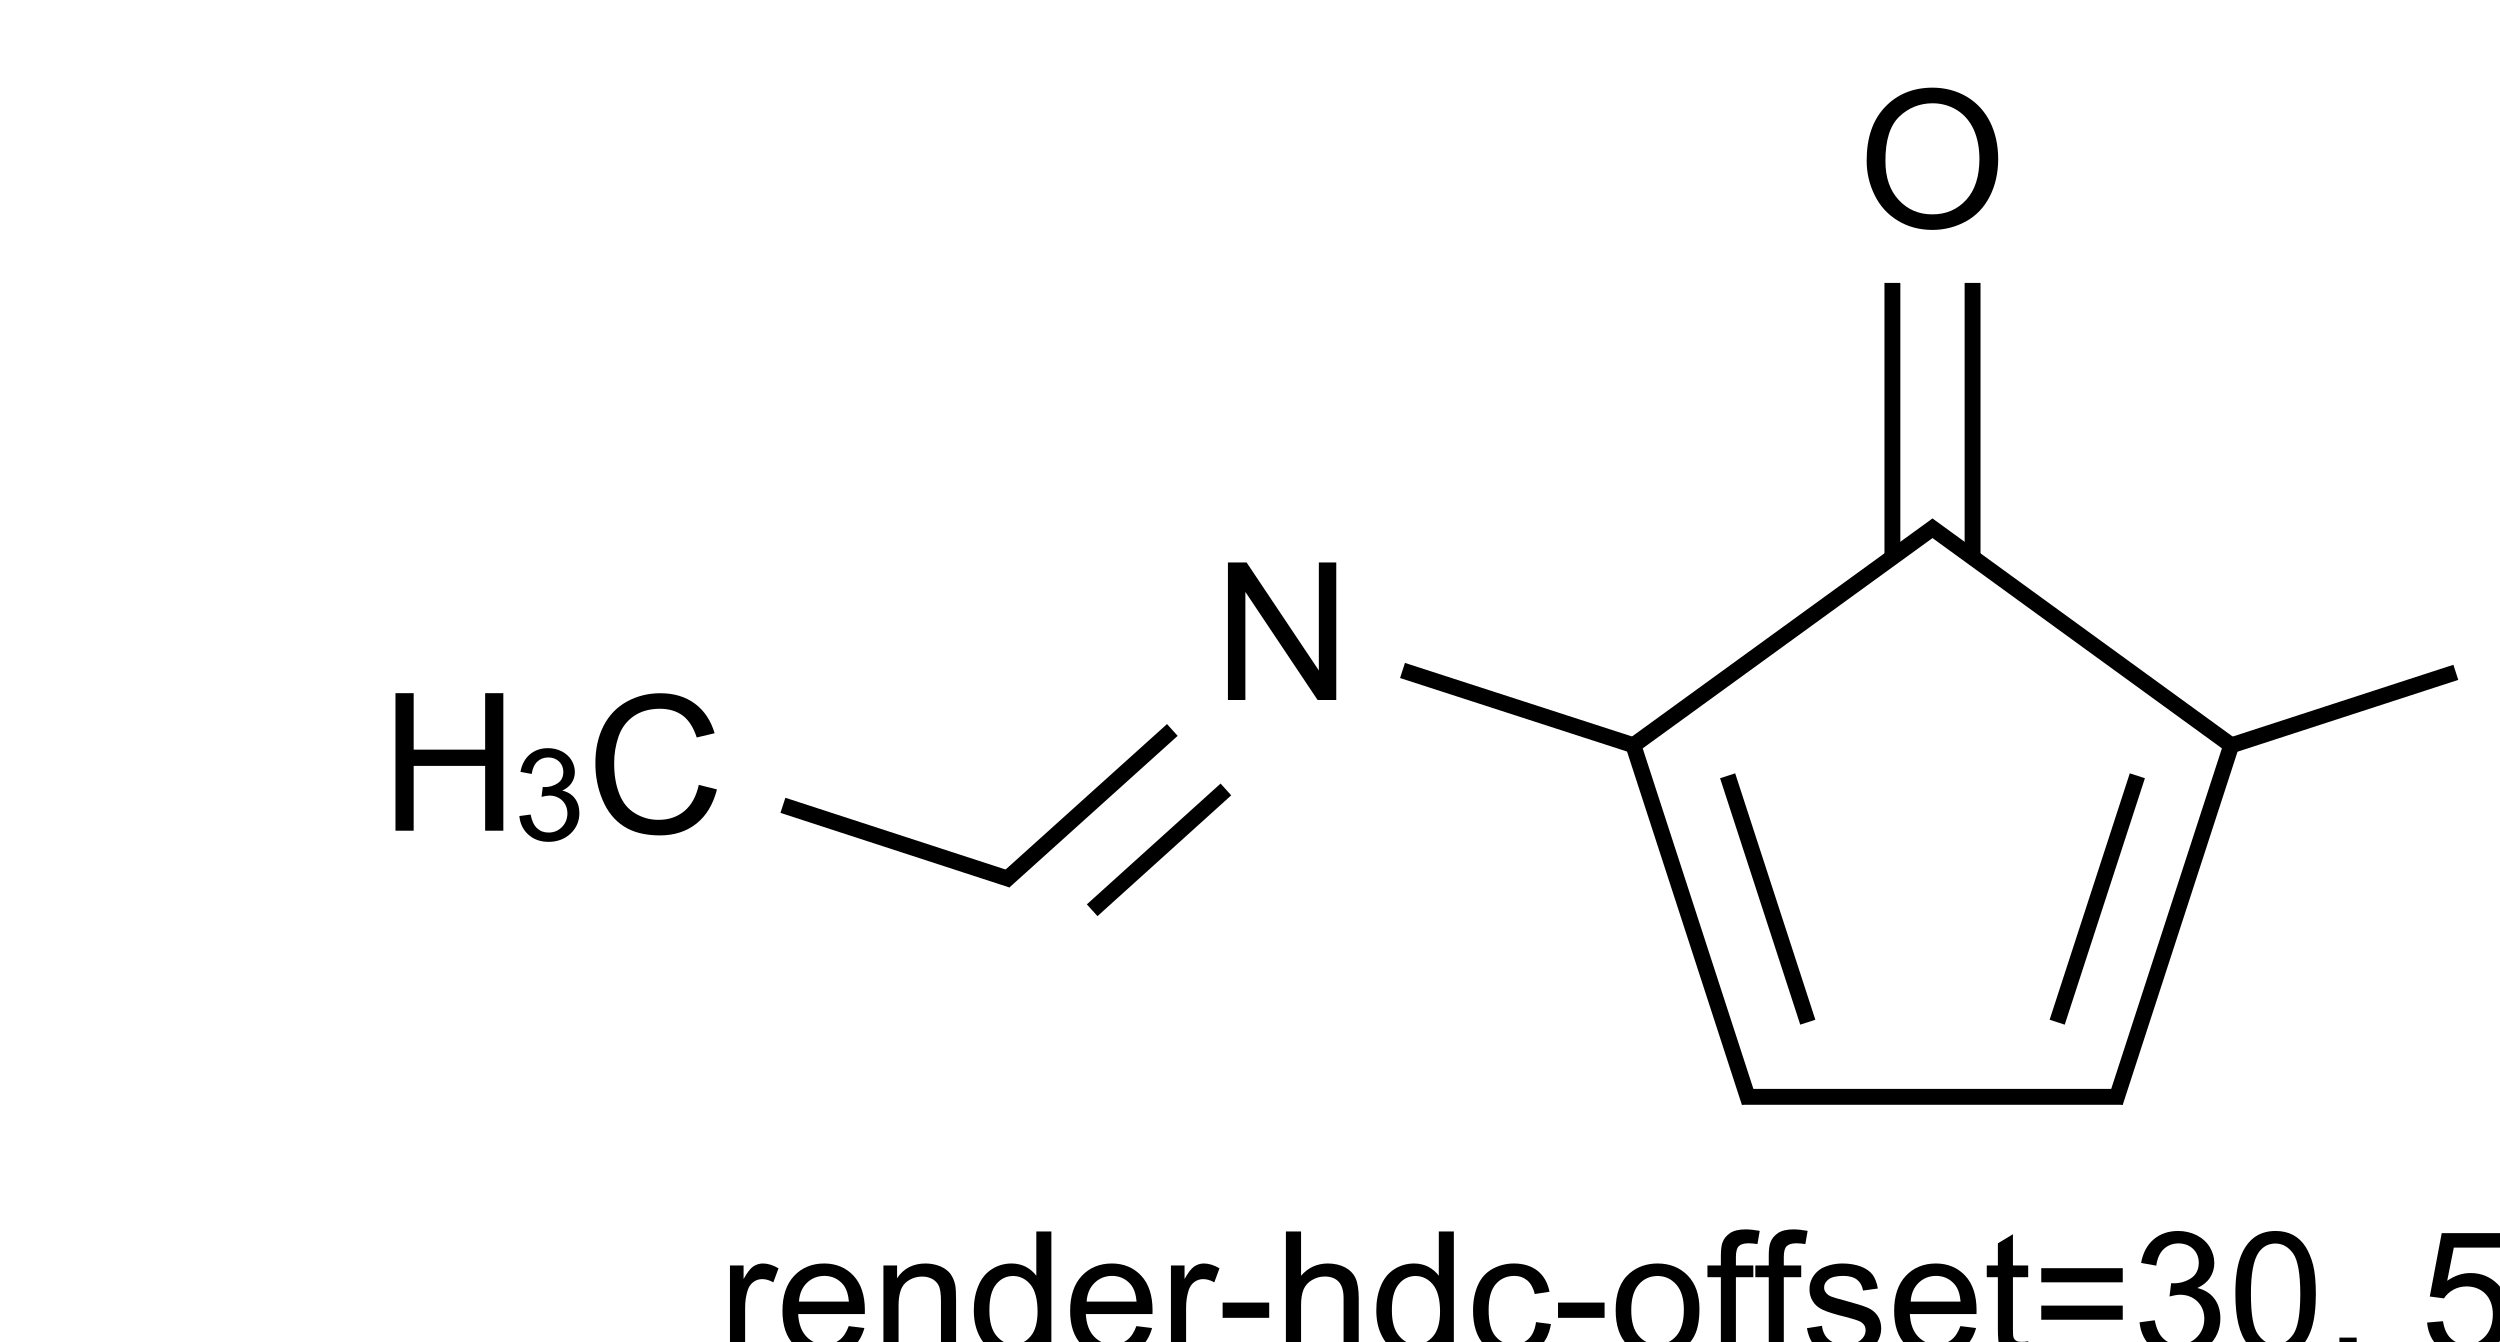 <?xml version="1.0" encoding="UTF-8"?>
<svg xmlns="http://www.w3.org/2000/svg" xmlns:xlink="http://www.w3.org/1999/xlink" width="203pt" height="109pt" viewBox="0 0 203 109" version="1.1">
<defs>
<g>
<symbol overflow="visible" id="glyph0-0">
<path style="stroke:none;" d="M 1.949 0 L 1.949 -9.75 L 9.75 -9.75 L 9.75 0 Z M 2.195 -0.242 L 9.508 -0.242 L 9.508 -9.508 L 2.195 -9.508 Z "/>
</symbol>
<symbol overflow="visible" id="glyph0-1">
<path style="stroke:none;" d="M 1.188 0 L 1.188 -11.168 L 2.703 -11.168 L 8.57 -2.398 L 8.57 -11.168 L 9.984 -11.168 L 9.984 0 L 8.469 0 L 2.605 -8.773 L 2.605 0 Z "/>
</symbol>
<symbol overflow="visible" id="glyph0-2">
<path style="stroke:none;" d="M 0.754 -5.438 C 0.75 -7.289 1.246 -8.738 2.246 -9.789 C 3.238 -10.836 4.523 -11.359 6.102 -11.363 C 7.129 -11.359 8.059 -11.113 8.887 -10.625 C 9.711 -10.129 10.344 -9.441 10.781 -8.562 C 11.215 -7.68 11.43 -6.684 11.434 -5.566 C 11.43 -4.434 11.203 -3.418 10.746 -2.527 C 10.289 -1.629 9.641 -0.953 8.805 -0.496 C 7.965 -0.039 7.062 0.188 6.094 0.191 C 5.039 0.188 4.098 -0.062 3.273 -0.57 C 2.445 -1.074 1.82 -1.77 1.395 -2.648 C 0.965 -3.527 0.75 -4.457 0.754 -5.438 Z M 2.277 -5.414 C 2.273 -4.07 2.637 -3.008 3.363 -2.234 C 4.086 -1.457 4.992 -1.07 6.086 -1.074 C 7.195 -1.07 8.109 -1.461 8.832 -2.246 C 9.547 -3.027 9.906 -4.137 9.91 -5.574 C 9.906 -6.48 9.754 -7.273 9.449 -7.953 C 9.141 -8.629 8.691 -9.156 8.102 -9.531 C 7.508 -9.902 6.844 -10.09 6.109 -10.094 C 5.059 -10.09 4.156 -9.73 3.406 -9.016 C 2.648 -8.293 2.273 -7.094 2.277 -5.414 Z "/>
</symbol>
<symbol overflow="visible" id="glyph0-3">
<path style="stroke:none;" d="M 9.172 -3.914 L 10.648 -3.543 C 10.336 -2.328 9.781 -1.402 8.977 -0.766 C 8.172 -0.129 7.188 0.188 6.023 0.191 C 4.82 0.188 3.84 -0.055 3.086 -0.543 C 2.332 -1.031 1.758 -1.742 1.367 -2.672 C 0.969 -3.602 0.773 -4.598 0.777 -5.668 C 0.773 -6.824 0.996 -7.84 1.441 -8.707 C 1.887 -9.574 2.52 -10.23 3.34 -10.68 C 4.16 -11.129 5.062 -11.355 6.047 -11.355 C 7.164 -11.355 8.102 -11.07 8.863 -10.504 C 9.625 -9.934 10.156 -9.133 10.457 -8.105 L 9.004 -7.762 C 8.742 -8.57 8.367 -9.16 7.875 -9.535 C 7.383 -9.902 6.762 -10.09 6.016 -10.094 C 5.156 -10.09 4.438 -9.883 3.863 -9.477 C 3.285 -9.062 2.883 -8.512 2.648 -7.816 C 2.414 -7.121 2.297 -6.406 2.301 -5.676 C 2.297 -4.723 2.434 -3.895 2.715 -3.188 C 2.988 -2.477 3.418 -1.945 4.004 -1.598 C 4.586 -1.246 5.219 -1.07 5.902 -1.074 C 6.727 -1.07 7.43 -1.309 8.004 -1.789 C 8.578 -2.266 8.965 -2.977 9.172 -3.914 Z "/>
</symbol>
<symbol overflow="visible" id="glyph0-4">
<path style="stroke:none;" d="M 1.25 0 L 1.25 -11.168 L 2.727 -11.168 L 2.727 -6.582 L 8.531 -6.582 L 8.531 -11.168 L 10.008 -11.168 L 10.008 0 L 8.531 0 L 8.531 -5.262 L 2.727 -5.262 L 2.727 0 Z "/>
</symbol>
<symbol overflow="visible" id="glyph1-0">
<path style="stroke:none;" d="M 1.301 0 L 1.301 -6.5 L 6.5 -6.5 L 6.5 0 Z M 1.461 -0.164 L 6.336 -0.164 L 6.336 -6.336 L 1.461 -6.336 Z "/>
</symbol>
<symbol overflow="visible" id="glyph1-1">
<path style="stroke:none;" d="M 0.438 -1.965 L 1.352 -2.086 C 1.453 -1.566 1.633 -1.191 1.887 -0.965 C 2.137 -0.734 2.441 -0.621 2.809 -0.625 C 3.234 -0.621 3.598 -0.77 3.895 -1.07 C 4.188 -1.367 4.336 -1.738 4.34 -2.18 C 4.336 -2.598 4.199 -2.941 3.93 -3.215 C 3.652 -3.484 3.305 -3.621 2.883 -3.625 C 2.711 -3.621 2.496 -3.586 2.238 -3.523 L 2.34 -4.328 C 2.398 -4.316 2.449 -4.312 2.488 -4.316 C 2.875 -4.312 3.227 -4.414 3.539 -4.621 C 3.852 -4.82 4.008 -5.133 4.008 -5.559 C 4.008 -5.891 3.891 -6.168 3.664 -6.391 C 3.434 -6.609 3.145 -6.719 2.789 -6.723 C 2.43 -6.719 2.133 -6.609 1.898 -6.387 C 1.66 -6.164 1.508 -5.828 1.441 -5.383 L 0.527 -5.547 C 0.637 -6.156 0.891 -6.629 1.289 -6.969 C 1.684 -7.305 2.176 -7.477 2.766 -7.477 C 3.172 -7.477 3.543 -7.387 3.887 -7.215 C 4.227 -7.035 4.488 -6.797 4.672 -6.5 C 4.852 -6.195 4.945 -5.875 4.945 -5.539 C 4.945 -5.215 4.859 -4.922 4.688 -4.66 C 4.516 -4.395 4.258 -4.188 3.922 -4.031 C 4.359 -3.93 4.703 -3.719 4.945 -3.398 C 5.188 -3.078 5.309 -2.676 5.312 -2.199 C 5.309 -1.543 5.07 -0.992 4.602 -0.543 C 4.125 -0.094 3.527 0.129 2.805 0.133 C 2.148 0.129 1.605 -0.062 1.176 -0.449 C 0.742 -0.836 0.496 -1.34 0.438 -1.965 Z "/>
</symbol>
<symbol overflow="visible" id="glyph2-0">
<path style="stroke:none;" d="M 1.75 0 L 1.75 -8.75 L 8.75 -8.75 L 8.75 0 Z M 1.969 -0.219 L 8.531 -0.219 L 8.531 -8.531 L 1.969 -8.531 Z "/>
</symbol>
<symbol overflow="visible" id="glyph2-1">
<path style="stroke:none;" d="M 0.91 0 L 0.91 -7.258 L 2.016 -7.258 L 2.016 -6.16 C 2.297 -6.668 2.555 -7.008 2.797 -7.176 C 3.031 -7.336 3.297 -7.418 3.59 -7.422 C 4 -7.418 4.422 -7.285 4.852 -7.027 L 4.43 -5.887 C 4.125 -6.062 3.824 -6.152 3.527 -6.152 C 3.258 -6.152 3.016 -6.07 2.801 -5.91 C 2.586 -5.746 2.434 -5.52 2.344 -5.234 C 2.207 -4.793 2.137 -4.316 2.141 -3.801 L 2.141 0 Z "/>
</symbol>
<symbol overflow="visible" id="glyph2-2">
<path style="stroke:none;" d="M 5.891 -2.336 L 7.164 -2.18 C 6.961 -1.438 6.59 -0.859 6.047 -0.449 C 5.504 -0.039 4.812 0.164 3.973 0.164 C 2.91 0.164 2.066 -0.16 1.445 -0.816 C 0.82 -1.465 0.508 -2.383 0.512 -3.57 C 0.508 -4.785 0.824 -5.734 1.453 -6.41 C 2.082 -7.082 2.898 -7.418 3.902 -7.422 C 4.871 -7.418 5.664 -7.086 6.281 -6.43 C 6.895 -5.766 7.199 -4.84 7.203 -3.645 C 7.199 -3.57 7.199 -3.461 7.199 -3.316 L 1.785 -3.316 C 1.828 -2.516 2.055 -1.902 2.461 -1.48 C 2.867 -1.055 3.371 -0.844 3.977 -0.848 C 4.426 -0.844 4.812 -0.961 5.133 -1.203 C 5.453 -1.438 5.703 -1.816 5.891 -2.336 Z M 1.852 -4.328 L 5.906 -4.328 C 5.852 -4.934 5.695 -5.391 5.441 -5.703 C 5.047 -6.172 4.539 -6.41 3.918 -6.414 C 3.352 -6.41 2.875 -6.219 2.492 -5.844 C 2.102 -5.461 1.891 -4.957 1.852 -4.328 Z "/>
</symbol>
<symbol overflow="visible" id="glyph2-3">
<path style="stroke:none;" d="M 0.922 0 L 0.922 -7.258 L 2.031 -7.258 L 2.031 -6.227 C 2.559 -7.02 3.328 -7.418 4.34 -7.422 C 4.773 -7.418 5.176 -7.34 5.547 -7.188 C 5.91 -7.027 6.184 -6.82 6.371 -6.57 C 6.551 -6.312 6.68 -6.012 6.754 -5.66 C 6.797 -5.434 6.82 -5.035 6.82 -4.465 L 6.82 0 L 5.594 0 L 5.594 -4.414 C 5.59 -4.914 5.543 -5.289 5.449 -5.539 C 5.352 -5.785 5.18 -5.984 4.938 -6.137 C 4.691 -6.281 4.406 -6.355 4.082 -6.359 C 3.555 -6.355 3.102 -6.191 2.723 -5.859 C 2.34 -5.523 2.148 -4.891 2.152 -3.965 L 2.152 0 Z "/>
</symbol>
<symbol overflow="visible" id="glyph2-4">
<path style="stroke:none;" d="M 5.633 0 L 5.633 -0.914 C 5.168 -0.195 4.492 0.164 3.602 0.164 C 3.02 0.164 2.488 0.008 2.004 -0.312 C 1.52 -0.629 1.141 -1.074 0.875 -1.648 C 0.605 -2.219 0.473 -2.879 0.477 -3.625 C 0.473 -4.348 0.594 -5.004 0.84 -5.594 C 1.078 -6.184 1.441 -6.637 1.926 -6.949 C 2.406 -7.262 2.945 -7.418 3.547 -7.422 C 3.98 -7.418 4.371 -7.324 4.715 -7.145 C 5.055 -6.957 5.332 -6.719 5.551 -6.426 L 5.551 -10.023 L 6.773 -10.023 L 6.773 0 Z M 1.742 -3.625 C 1.738 -2.691 1.934 -1.996 2.328 -1.535 C 2.719 -1.074 3.184 -0.844 3.719 -0.848 C 4.254 -0.844 4.711 -1.062 5.086 -1.508 C 5.461 -1.945 5.648 -2.617 5.652 -3.52 C 5.648 -4.512 5.457 -5.242 5.078 -5.707 C 4.691 -6.172 4.219 -6.402 3.664 -6.406 C 3.113 -6.402 2.656 -6.18 2.293 -5.734 C 1.922 -5.285 1.738 -4.582 1.742 -3.625 Z "/>
</symbol>
<symbol overflow="visible" id="glyph2-5">
<path style="stroke:none;" d="M 0.445 -3.008 L 0.445 -4.246 L 4.227 -4.246 L 4.227 -3.008 Z "/>
</symbol>
<symbol overflow="visible" id="glyph2-6">
<path style="stroke:none;" d="M 0.922 0 L 0.922 -10.023 L 2.152 -10.023 L 2.152 -6.426 C 2.723 -7.086 3.449 -7.418 4.328 -7.422 C 4.863 -7.418 5.328 -7.312 5.727 -7.105 C 6.121 -6.891 6.406 -6.598 6.578 -6.227 C 6.746 -5.852 6.832 -5.309 6.836 -4.602 L 6.836 0 L 5.605 0 L 5.605 -4.602 C 5.602 -5.211 5.469 -5.66 5.203 -5.941 C 4.938 -6.223 4.559 -6.363 4.074 -6.363 C 3.707 -6.363 3.363 -6.266 3.043 -6.078 C 2.719 -5.887 2.492 -5.633 2.355 -5.312 C 2.219 -4.988 2.148 -4.543 2.152 -3.973 L 2.152 0 Z "/>
</symbol>
<symbol overflow="visible" id="glyph2-7">
<path style="stroke:none;" d="M 5.66 -2.66 L 6.871 -2.5 C 6.734 -1.664 6.395 -1.012 5.855 -0.543 C 5.309 -0.07 4.641 0.164 3.848 0.164 C 2.852 0.164 2.055 -0.16 1.453 -0.809 C 0.848 -1.457 0.543 -2.387 0.547 -3.602 C 0.543 -4.383 0.676 -5.07 0.938 -5.66 C 1.195 -6.246 1.59 -6.684 2.121 -6.98 C 2.652 -7.27 3.23 -7.418 3.855 -7.422 C 4.645 -7.418 5.289 -7.219 5.789 -6.824 C 6.289 -6.422 6.609 -5.855 6.754 -5.125 L 5.559 -4.941 C 5.441 -5.426 5.238 -5.793 4.953 -6.043 C 4.66 -6.285 4.312 -6.41 3.902 -6.414 C 3.281 -6.41 2.777 -6.188 2.391 -5.746 C 2.004 -5.297 1.809 -4.594 1.812 -3.637 C 1.809 -2.656 1.996 -1.945 2.371 -1.508 C 2.742 -1.062 3.23 -0.844 3.836 -0.848 C 4.316 -0.844 4.719 -0.992 5.043 -1.289 C 5.367 -1.586 5.574 -2.043 5.66 -2.66 Z "/>
</symbol>
<symbol overflow="visible" id="glyph2-8">
<path style="stroke:none;" d="M 0.465 -3.629 C 0.461 -4.973 0.836 -5.969 1.586 -6.617 C 2.207 -7.148 2.969 -7.418 3.867 -7.422 C 4.867 -7.418 5.684 -7.09 6.316 -6.441 C 6.949 -5.785 7.266 -4.883 7.266 -3.734 C 7.266 -2.797 7.125 -2.062 6.844 -1.527 C 6.562 -0.992 6.152 -0.578 5.621 -0.281 C 5.082 0.016 4.5 0.164 3.867 0.164 C 2.852 0.164 2.027 -0.16 1.402 -0.812 C 0.773 -1.461 0.461 -2.398 0.465 -3.629 Z M 1.73 -3.629 C 1.727 -2.695 1.93 -2 2.336 -1.539 C 2.738 -1.074 3.25 -0.844 3.867 -0.848 C 4.477 -0.844 4.984 -1.074 5.391 -1.543 C 5.797 -2.004 6 -2.715 6 -3.672 C 6 -4.566 5.793 -5.246 5.387 -5.711 C 4.977 -6.172 4.473 -6.402 3.867 -6.406 C 3.25 -6.402 2.738 -6.172 2.336 -5.715 C 1.93 -5.25 1.727 -4.555 1.73 -3.629 Z "/>
</symbol>
<symbol overflow="visible" id="glyph2-9">
<path style="stroke:none;" d="M 1.219 0 L 1.219 -6.305 L 0.129 -6.305 L 0.129 -7.258 L 1.219 -7.258 L 1.219 -8.031 C 1.219 -8.52 1.262 -8.883 1.348 -9.117 C 1.465 -9.438 1.672 -9.695 1.973 -9.895 C 2.27 -10.09 2.688 -10.188 3.227 -10.191 C 3.57 -10.188 3.953 -10.148 4.375 -10.07 L 4.191 -8.996 C 3.934 -9.035 3.691 -9.059 3.465 -9.062 C 3.09 -9.059 2.828 -8.98 2.672 -8.824 C 2.516 -8.664 2.438 -8.363 2.441 -7.93 L 2.441 -7.258 L 3.855 -7.258 L 3.855 -6.305 L 2.441 -6.305 L 2.441 0 Z "/>
</symbol>
<symbol overflow="visible" id="glyph2-10">
<path style="stroke:none;" d="M 0.43 -2.168 L 1.648 -2.359 C 1.711 -1.867 1.902 -1.492 2.219 -1.234 C 2.527 -0.973 2.965 -0.844 3.527 -0.848 C 4.09 -0.844 4.508 -0.957 4.785 -1.191 C 5.055 -1.418 5.191 -1.691 5.195 -2.004 C 5.191 -2.281 5.07 -2.5 4.832 -2.66 C 4.66 -2.77 4.242 -2.906 3.574 -3.078 C 2.672 -3.301 2.047 -3.5 1.699 -3.668 C 1.348 -3.832 1.082 -4.059 0.906 -4.355 C 0.723 -4.645 0.633 -4.973 0.637 -5.332 C 0.633 -5.652 0.707 -5.949 0.855 -6.23 C 1.004 -6.504 1.203 -6.734 1.461 -6.918 C 1.648 -7.055 1.91 -7.172 2.246 -7.273 C 2.574 -7.367 2.93 -7.418 3.309 -7.422 C 3.875 -7.418 4.375 -7.336 4.809 -7.176 C 5.234 -7.008 5.551 -6.785 5.762 -6.508 C 5.965 -6.227 6.109 -5.852 6.188 -5.387 L 4.984 -5.223 C 4.926 -5.59 4.766 -5.883 4.508 -6.098 C 4.242 -6.305 3.875 -6.41 3.398 -6.414 C 2.832 -6.41 2.426 -6.316 2.188 -6.133 C 1.941 -5.941 1.82 -5.723 1.824 -5.477 C 1.82 -5.312 1.871 -5.168 1.977 -5.047 C 2.07 -4.91 2.227 -4.801 2.445 -4.719 C 2.566 -4.668 2.93 -4.562 3.535 -4.402 C 4.402 -4.168 5.012 -3.98 5.355 -3.832 C 5.699 -3.684 5.969 -3.465 6.164 -3.184 C 6.359 -2.898 6.457 -2.551 6.461 -2.133 C 6.457 -1.719 6.336 -1.332 6.102 -0.973 C 5.859 -0.609 5.516 -0.328 5.066 -0.133 C 4.613 0.066 4.102 0.164 3.535 0.164 C 2.586 0.164 1.867 -0.031 1.375 -0.422 C 0.879 -0.812 0.562 -1.395 0.43 -2.168 Z "/>
</symbol>
<symbol overflow="visible" id="glyph2-11">
<path style="stroke:none;" d="M 3.609 -1.102 L 3.789 -0.016 C 3.438 0.059 3.129 0.094 2.859 0.094 C 2.41 0.094 2.062 0.023 1.816 -0.117 C 1.57 -0.258 1.395 -0.441 1.297 -0.672 C 1.195 -0.902 1.148 -1.387 1.148 -2.125 L 1.148 -6.305 L 0.246 -6.305 L 0.246 -7.258 L 1.148 -7.258 L 1.148 -9.059 L 2.371 -9.797 L 2.371 -7.258 L 3.609 -7.258 L 3.609 -6.305 L 2.371 -6.305 L 2.371 -2.059 C 2.367 -1.703 2.387 -1.477 2.434 -1.379 C 2.473 -1.277 2.547 -1.199 2.648 -1.141 C 2.746 -1.082 2.887 -1.055 3.07 -1.055 C 3.203 -1.055 3.383 -1.07 3.609 -1.102 Z "/>
</symbol>
<symbol overflow="visible" id="glyph2-12">
<path style="stroke:none;" d="M 7.398 -5.891 L 0.781 -5.891 L 0.781 -7.039 L 7.398 -7.039 Z M 7.398 -2.852 L 0.781 -2.852 L 0.781 -4 L 7.398 -4 Z "/>
</symbol>
<symbol overflow="visible" id="glyph2-13">
<path style="stroke:none;" d="M 0.586 -2.645 L 1.82 -2.809 C 1.957 -2.109 2.195 -1.609 2.539 -1.301 C 2.875 -0.992 3.289 -0.836 3.781 -0.84 C 4.355 -0.836 4.844 -1.039 5.246 -1.441 C 5.641 -1.84 5.84 -2.336 5.844 -2.934 C 5.84 -3.496 5.656 -3.961 5.289 -4.332 C 4.918 -4.695 4.449 -4.879 3.883 -4.883 C 3.648 -4.879 3.359 -4.832 3.016 -4.742 L 3.152 -5.824 C 3.23 -5.816 3.297 -5.812 3.352 -5.812 C 3.875 -5.812 4.344 -5.949 4.766 -6.223 C 5.18 -6.496 5.391 -6.914 5.395 -7.484 C 5.391 -7.934 5.238 -8.309 4.934 -8.605 C 4.629 -8.898 4.234 -9.047 3.754 -9.051 C 3.273 -9.047 2.875 -8.895 2.555 -8.598 C 2.234 -8.293 2.027 -7.844 1.941 -7.246 L 0.711 -7.465 C 0.859 -8.289 1.203 -8.926 1.734 -9.383 C 2.266 -9.832 2.93 -10.059 3.727 -10.062 C 4.273 -10.059 4.773 -9.941 5.234 -9.711 C 5.691 -9.473 6.043 -9.152 6.289 -8.75 C 6.531 -8.34 6.656 -7.91 6.656 -7.457 C 6.656 -7.023 6.539 -6.629 6.309 -6.273 C 6.074 -5.918 5.73 -5.637 5.277 -5.43 C 5.867 -5.289 6.328 -5.004 6.656 -4.574 C 6.984 -4.141 7.148 -3.602 7.148 -2.961 C 7.148 -2.082 6.828 -1.34 6.191 -0.734 C 5.551 -0.125 4.746 0.176 3.773 0.18 C 2.891 0.176 2.16 -0.082 1.582 -0.605 C 1 -1.129 0.668 -1.809 0.586 -2.645 Z "/>
</symbol>
<symbol overflow="visible" id="glyph2-14">
<path style="stroke:none;" d="M 0.582 -4.941 C 0.578 -6.121 0.699 -7.074 0.945 -7.801 C 1.188 -8.52 1.551 -9.078 2.031 -9.473 C 2.512 -9.863 3.117 -10.059 3.848 -10.062 C 4.383 -10.059 4.855 -9.953 5.262 -9.738 C 5.668 -9.52 6 -9.207 6.266 -8.801 C 6.527 -8.391 6.738 -7.891 6.891 -7.309 C 7.039 -6.723 7.113 -5.934 7.117 -4.941 C 7.113 -3.762 6.992 -2.812 6.754 -2.094 C 6.508 -1.367 6.145 -0.809 5.668 -0.418 C 5.184 -0.023 4.578 0.168 3.848 0.172 C 2.879 0.168 2.121 -0.176 1.57 -0.867 C 0.91 -1.699 0.578 -3.055 0.582 -4.941 Z M 1.844 -4.941 C 1.84 -3.293 2.031 -2.199 2.422 -1.656 C 2.805 -1.109 3.281 -0.836 3.848 -0.84 C 4.41 -0.836 4.887 -1.109 5.273 -1.66 C 5.656 -2.203 5.848 -3.297 5.852 -4.941 C 5.848 -6.59 5.656 -7.688 5.273 -8.23 C 4.887 -8.77 4.406 -9.039 3.836 -9.043 C 3.27 -9.039 2.816 -8.801 2.48 -8.328 C 2.051 -7.711 1.84 -6.582 1.844 -4.941 Z "/>
</symbol>
<symbol overflow="visible" id="glyph2-15">
<path style="stroke:none;" d="M 1.242 0 L 1.242 -1.402 L 2.645 -1.402 L 2.645 0 C 2.641 0.516 2.551 0.93 2.371 1.246 C 2.188 1.562 1.898 1.809 1.504 1.984 L 1.164 1.457 C 1.418 1.34 1.609 1.172 1.734 0.953 C 1.859 0.73 1.926 0.414 1.941 0 Z "/>
</symbol>
<symbol overflow="visible" id="glyph2-16">
<path style="stroke:none;" d=""/>
</symbol>
<symbol overflow="visible" id="glyph2-17">
<path style="stroke:none;" d="M 0.582 -2.625 L 1.875 -2.734 C 1.969 -2.102 2.188 -1.629 2.539 -1.312 C 2.883 -0.996 3.305 -0.836 3.801 -0.84 C 4.391 -0.836 4.891 -1.059 5.305 -1.508 C 5.711 -1.953 5.918 -2.547 5.922 -3.289 C 5.918 -3.984 5.719 -4.539 5.328 -4.949 C 4.93 -5.352 4.414 -5.555 3.781 -5.559 C 3.383 -5.555 3.027 -5.465 2.707 -5.285 C 2.387 -5.105 2.133 -4.871 1.953 -4.586 L 0.801 -4.738 L 1.77 -9.883 L 6.754 -9.883 L 6.754 -8.711 L 2.754 -8.711 L 2.215 -6.016 C 2.816 -6.434 3.445 -6.645 4.109 -6.645 C 4.98 -6.645 5.719 -6.34 6.324 -5.734 C 6.922 -5.129 7.223 -4.352 7.227 -3.398 C 7.223 -2.492 6.961 -1.707 6.434 -1.047 C 5.789 -0.234 4.91 0.168 3.801 0.172 C 2.887 0.168 2.141 -0.082 1.566 -0.594 C 0.988 -1.102 0.66 -1.781 0.582 -2.625 Z "/>
</symbol>
</g>
</defs>
<g id="surface1277">
<g style="fill:rgb(0%,0%,0%);fill-opacity:1;">
  <use xlink:href="#glyph0-1" x="98.52" y="56.84"/>
</g>
<g style="fill:rgb(0%,0%,0%);fill-opacity:1;">
  <use xlink:href="#glyph0-2" x="150.82" y="18.48"/>
</g>
<g style="fill:rgb(0%,0%,0%);fill-opacity:1;">
  <use xlink:href="#glyph0-3" x="47.57" y="67.645"/>
</g>
<g style="fill:rgb(0%,0%,0%);fill-opacity:1;">
  <use xlink:href="#glyph0-4" x="30.863" y="67.453"/>
</g>
<g style="fill:rgb(0%,0%,0%);fill-opacity:1;">
  <use xlink:href="#glyph1-1" x="41.734" y="68.227"/>
</g>
<path style="fill:none;stroke-width:0.043;stroke-linecap:butt;stroke-linejoin:miter;stroke:rgb(0%,0%,0%);stroke-opacity:1;stroke-miterlimit:10;" d="M 3.442 0.991 L 4.272 1.594 " transform="matrix(30,0,0,30,53.283,12.893)"/>
<path style="fill:none;stroke-width:0.043;stroke-linecap:butt;stroke-linejoin:miter;stroke:rgb(0%,0%,0%);stroke-opacity:1;stroke-miterlimit:10;" d="M 3.467 0.991 L 2.636 1.594 " transform="matrix(30,0,0,30,53.283,12.893)"/>
<path style="fill:none;stroke-width:0.043;stroke-linecap:butt;stroke-linejoin:miter;stroke:rgb(0%,0%,0%);stroke-opacity:1;stroke-miterlimit:10;" d="M 4.263 1.588 L 3.949 2.554 " transform="matrix(30,0,0,30,53.283,12.893)"/>
<path style="fill:none;stroke-width:0.043;stroke-linecap:butt;stroke-linejoin:miter;stroke:rgb(0%,0%,0%);stroke-opacity:1;stroke-miterlimit:10;" d="M 4.009 1.67 L 3.792 2.337 " transform="matrix(30,0,0,30,53.283,12.893)"/>
<path style="fill:none;stroke-width:0.043;stroke-linecap:butt;stroke-linejoin:miter;stroke:rgb(0%,0%,0%);stroke-opacity:1;stroke-miterlimit:10;" d="M 3.97 2.539 L 2.939 2.539 " transform="matrix(30,0,0,30,53.283,12.893)"/>
<path style="fill:none;stroke-width:0.043;stroke-linecap:butt;stroke-linejoin:miter;stroke:rgb(0%,0%,0%);stroke-opacity:1;stroke-miterlimit:10;" d="M 2.959 2.554 L 2.645 1.588 " transform="matrix(30,0,0,30,53.283,12.893)"/>
<path style="fill:none;stroke-width:0.043;stroke-linecap:butt;stroke-linejoin:miter;stroke:rgb(0%,0%,0%);stroke-opacity:1;stroke-miterlimit:10;" d="M 3.117 2.337 L 2.9 1.67 " transform="matrix(30,0,0,30,53.283,12.893)"/>
<path style="fill:none;stroke-width:0.043;stroke-linecap:butt;stroke-linejoin:miter;stroke:rgb(0%,0%,0%);stroke-opacity:1;stroke-miterlimit:10;" d="M 2.656 1.591 L 2.02 1.385 " transform="matrix(30,0,0,30,53.283,12.893)"/>
<path style="fill:none;stroke-width:0.043;stroke-linecap:butt;stroke-linejoin:miter;stroke:rgb(0%,0%,0%);stroke-opacity:1;stroke-miterlimit:10;" d="M 1.397 1.546 L 0.942 1.956 " transform="matrix(30,0,0,30,53.283,12.893)"/>
<path style="fill:none;stroke-width:0.043;stroke-linecap:butt;stroke-linejoin:miter;stroke:rgb(0%,0%,0%);stroke-opacity:1;stroke-miterlimit:10;" d="M 1.542 1.707 L 1.18 2.034 " transform="matrix(30,0,0,30,53.283,12.893)"/>
<path style="fill:none;stroke-width:0.043;stroke-linecap:butt;stroke-linejoin:miter;stroke:rgb(0%,0%,0%);stroke-opacity:1;stroke-miterlimit:10;" d="M 3.563 1.079 L 3.563 0.336 " transform="matrix(30,0,0,30,53.283,12.893)"/>
<path style="fill:none;stroke-width:0.043;stroke-linecap:butt;stroke-linejoin:miter;stroke:rgb(0%,0%,0%);stroke-opacity:1;stroke-miterlimit:10;" d="M 3.346 1.079 L 3.346 0.336 " transform="matrix(30,0,0,30,53.283,12.893)"/>
<path style="fill:none;stroke-width:0.043;stroke-linecap:butt;stroke-linejoin:miter;stroke:rgb(0%,0%,0%);stroke-opacity:1;stroke-miterlimit:10;" d="M 0.963 1.952 L 0.343 1.75 " transform="matrix(30,0,0,30,53.283,12.893)"/>
<path style="fill:none;stroke-width:0.043;stroke-linecap:butt;stroke-linejoin:miter;stroke:rgb(0%,0%,0%);stroke-opacity:1;stroke-miterlimit:10;" d="M 4.253 1.591 L 4.871 1.39 " transform="matrix(30,0,0,30,53.283,12.893)"/>
<g style="fill:rgb(0%,0%,0%);fill-opacity:1;">
  <use xlink:href="#glyph2-1" x="58.363" y="110.016"/>
  <use xlink:href="#glyph2-2" x="63.025" y="110.016"/>
  <use xlink:href="#glyph2-3" x="70.812" y="110.016"/>
  <use xlink:href="#glyph2-4" x="78.598" y="110.016"/>
  <use xlink:href="#glyph2-2" x="86.384" y="110.016"/>
  <use xlink:href="#glyph2-1" x="94.17" y="110.016"/>
  <use xlink:href="#glyph2-5" x="98.832" y="110.016"/>
  <use xlink:href="#glyph2-6" x="103.494" y="110.016"/>
  <use xlink:href="#glyph2-4" x="111.28" y="110.016"/>
  <use xlink:href="#glyph2-7" x="119.066" y="110.016"/>
  <use xlink:href="#glyph2-5" x="126.066" y="110.016"/>
  <use xlink:href="#glyph2-8" x="130.729" y="110.016"/>
  <use xlink:href="#glyph2-9" x="138.515" y="110.016"/>
  <use xlink:href="#glyph2-9" x="142.404" y="110.016"/>
  <use xlink:href="#glyph2-10" x="146.294" y="110.016"/>
  <use xlink:href="#glyph2-2" x="153.294" y="110.016"/>
  <use xlink:href="#glyph2-11" x="161.08" y="110.016"/>
  <use xlink:href="#glyph2-12" x="164.97" y="110.016"/>
  <use xlink:href="#glyph2-13" x="173.146" y="110.016"/>
  <use xlink:href="#glyph2-14" x="180.932" y="110.016"/>
  <use xlink:href="#glyph2-15" x="188.718" y="110.016"/>
  <use xlink:href="#glyph2-16" x="192.607" y="110.016"/>
  <use xlink:href="#glyph2-17" x="196.497" y="110.016"/>
</g>
</g>
</svg>

